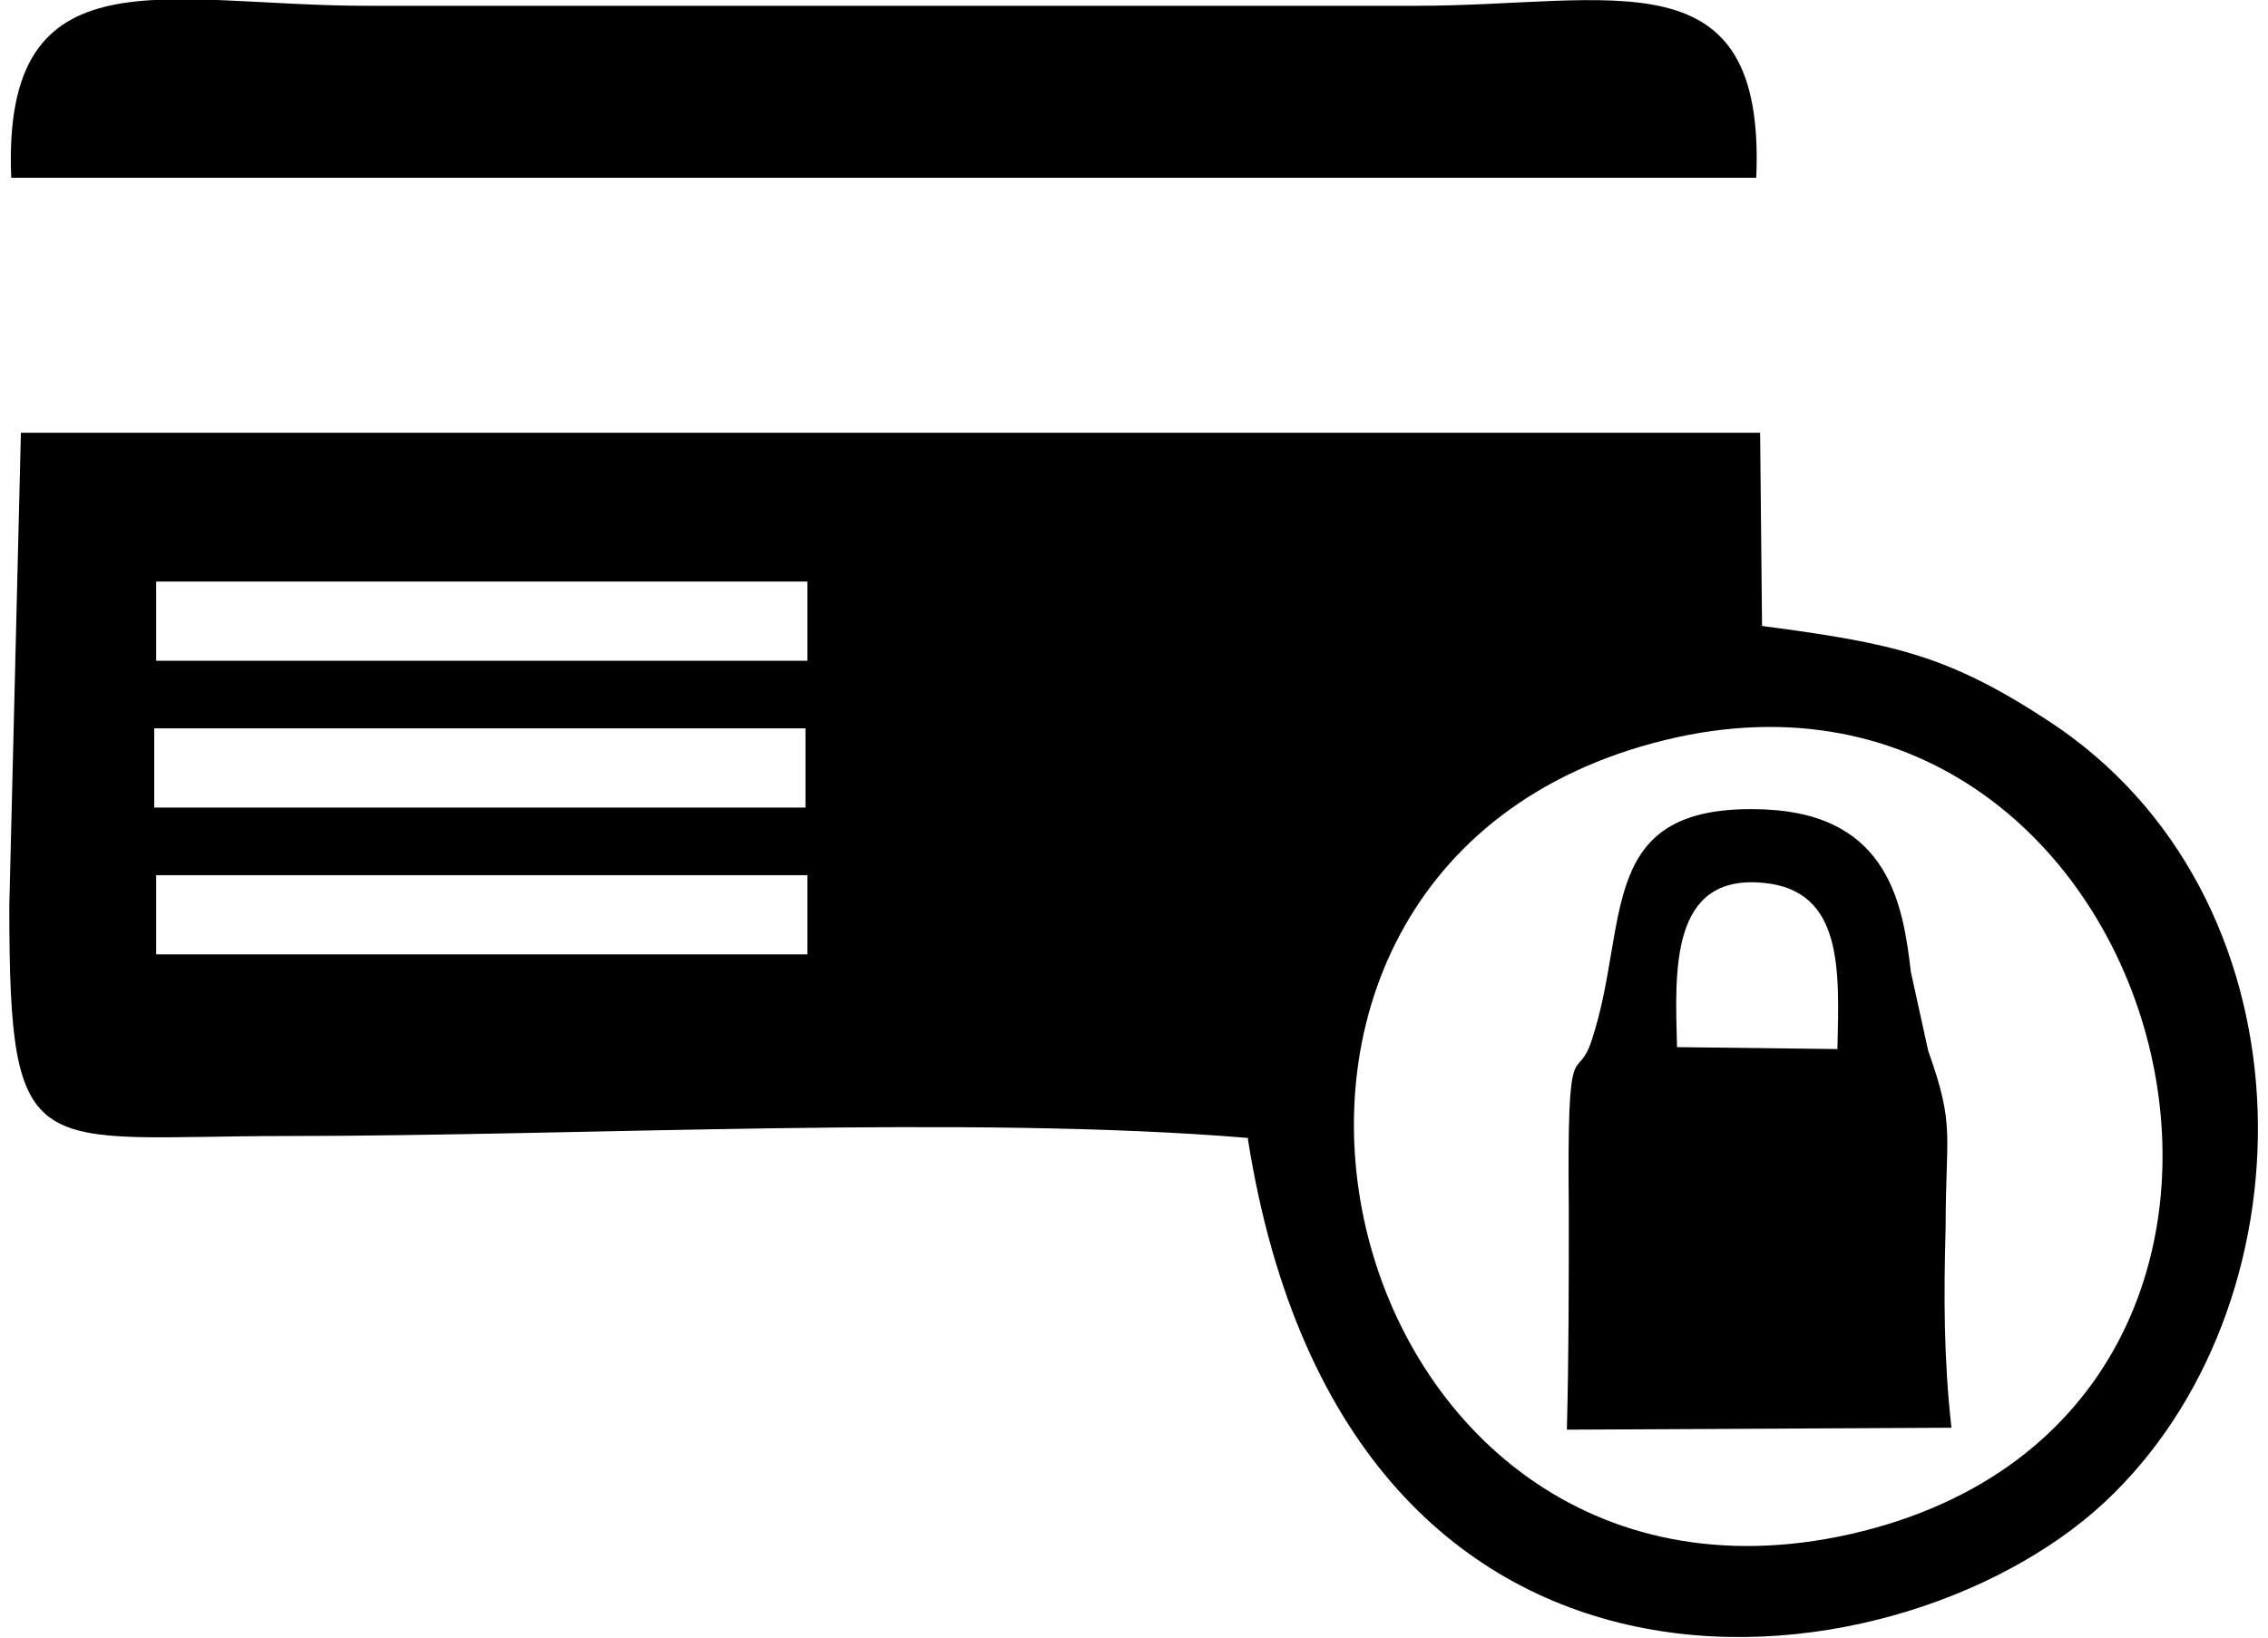 <?xml version="1.0" encoding="UTF-8"?>
<!DOCTYPE svg PUBLIC "-//W3C//DTD SVG 1.1//EN" "http://www.w3.org/Graphics/SVG/1.1/DTD/svg11.dtd">
<!-- Creator: CorelDRAW X6 -->
<svg xmlns="http://www.w3.org/2000/svg" xml:space="preserve" width="692px" height="500px" version="1.1" style="shape-rendering:geometricPrecision; text-rendering:geometricPrecision; image-rendering:optimizeQuality; fill-rule:evenodd; clip-rule:evenodd"
viewBox="0 0 1164 848"
 xmlns:xlink="http://www.w3.org/1999/xlink">
 <defs>
  <style type="text/css">
   <![CDATA[
    .fil0 {fill:black}
   ]]>
  </style>
 </defs>
 <g id="Layer_x0020_1">
  <path class="fil0" d="M1 92l903 0c5,-117 -74,-89 -176,-89l-543 0c-104,0 -189,-30 -184,89zm640 498c52,327 345,286 448,183 105,-104 104,-310 -34,-400 -52,-34 -80,-40 -148,-49l-1 -100 -900 0 -6 245c0,136 12,119 144,119 151,0 353,-11 497,1zm165 150l199 -1c-4,-36 -4,-68 -3,-104 0,-48 5,-52 -9,-91l-9 -41c-4,-34 -11,-81 -75,-84 -89,-4 -70,58 -90,119 -8,25 -13,-9 -12,88 0,38 0,76 -1,114zm57 -198l83 1c1,-41 3,-82 -38,-86 -49,-5 -46,46 -45,85zm-6 -159c-271,66 -174,472 96,411 276,-63 167,-475 -96,-411zm-781 70l337 0 0 41 -337 0 0 -41zm-1 -76l337 0 0 41 -337 0 0 -41zm1 -76l337 0 0 41 -337 0 0 -41z"/>
 </g>
</svg>
